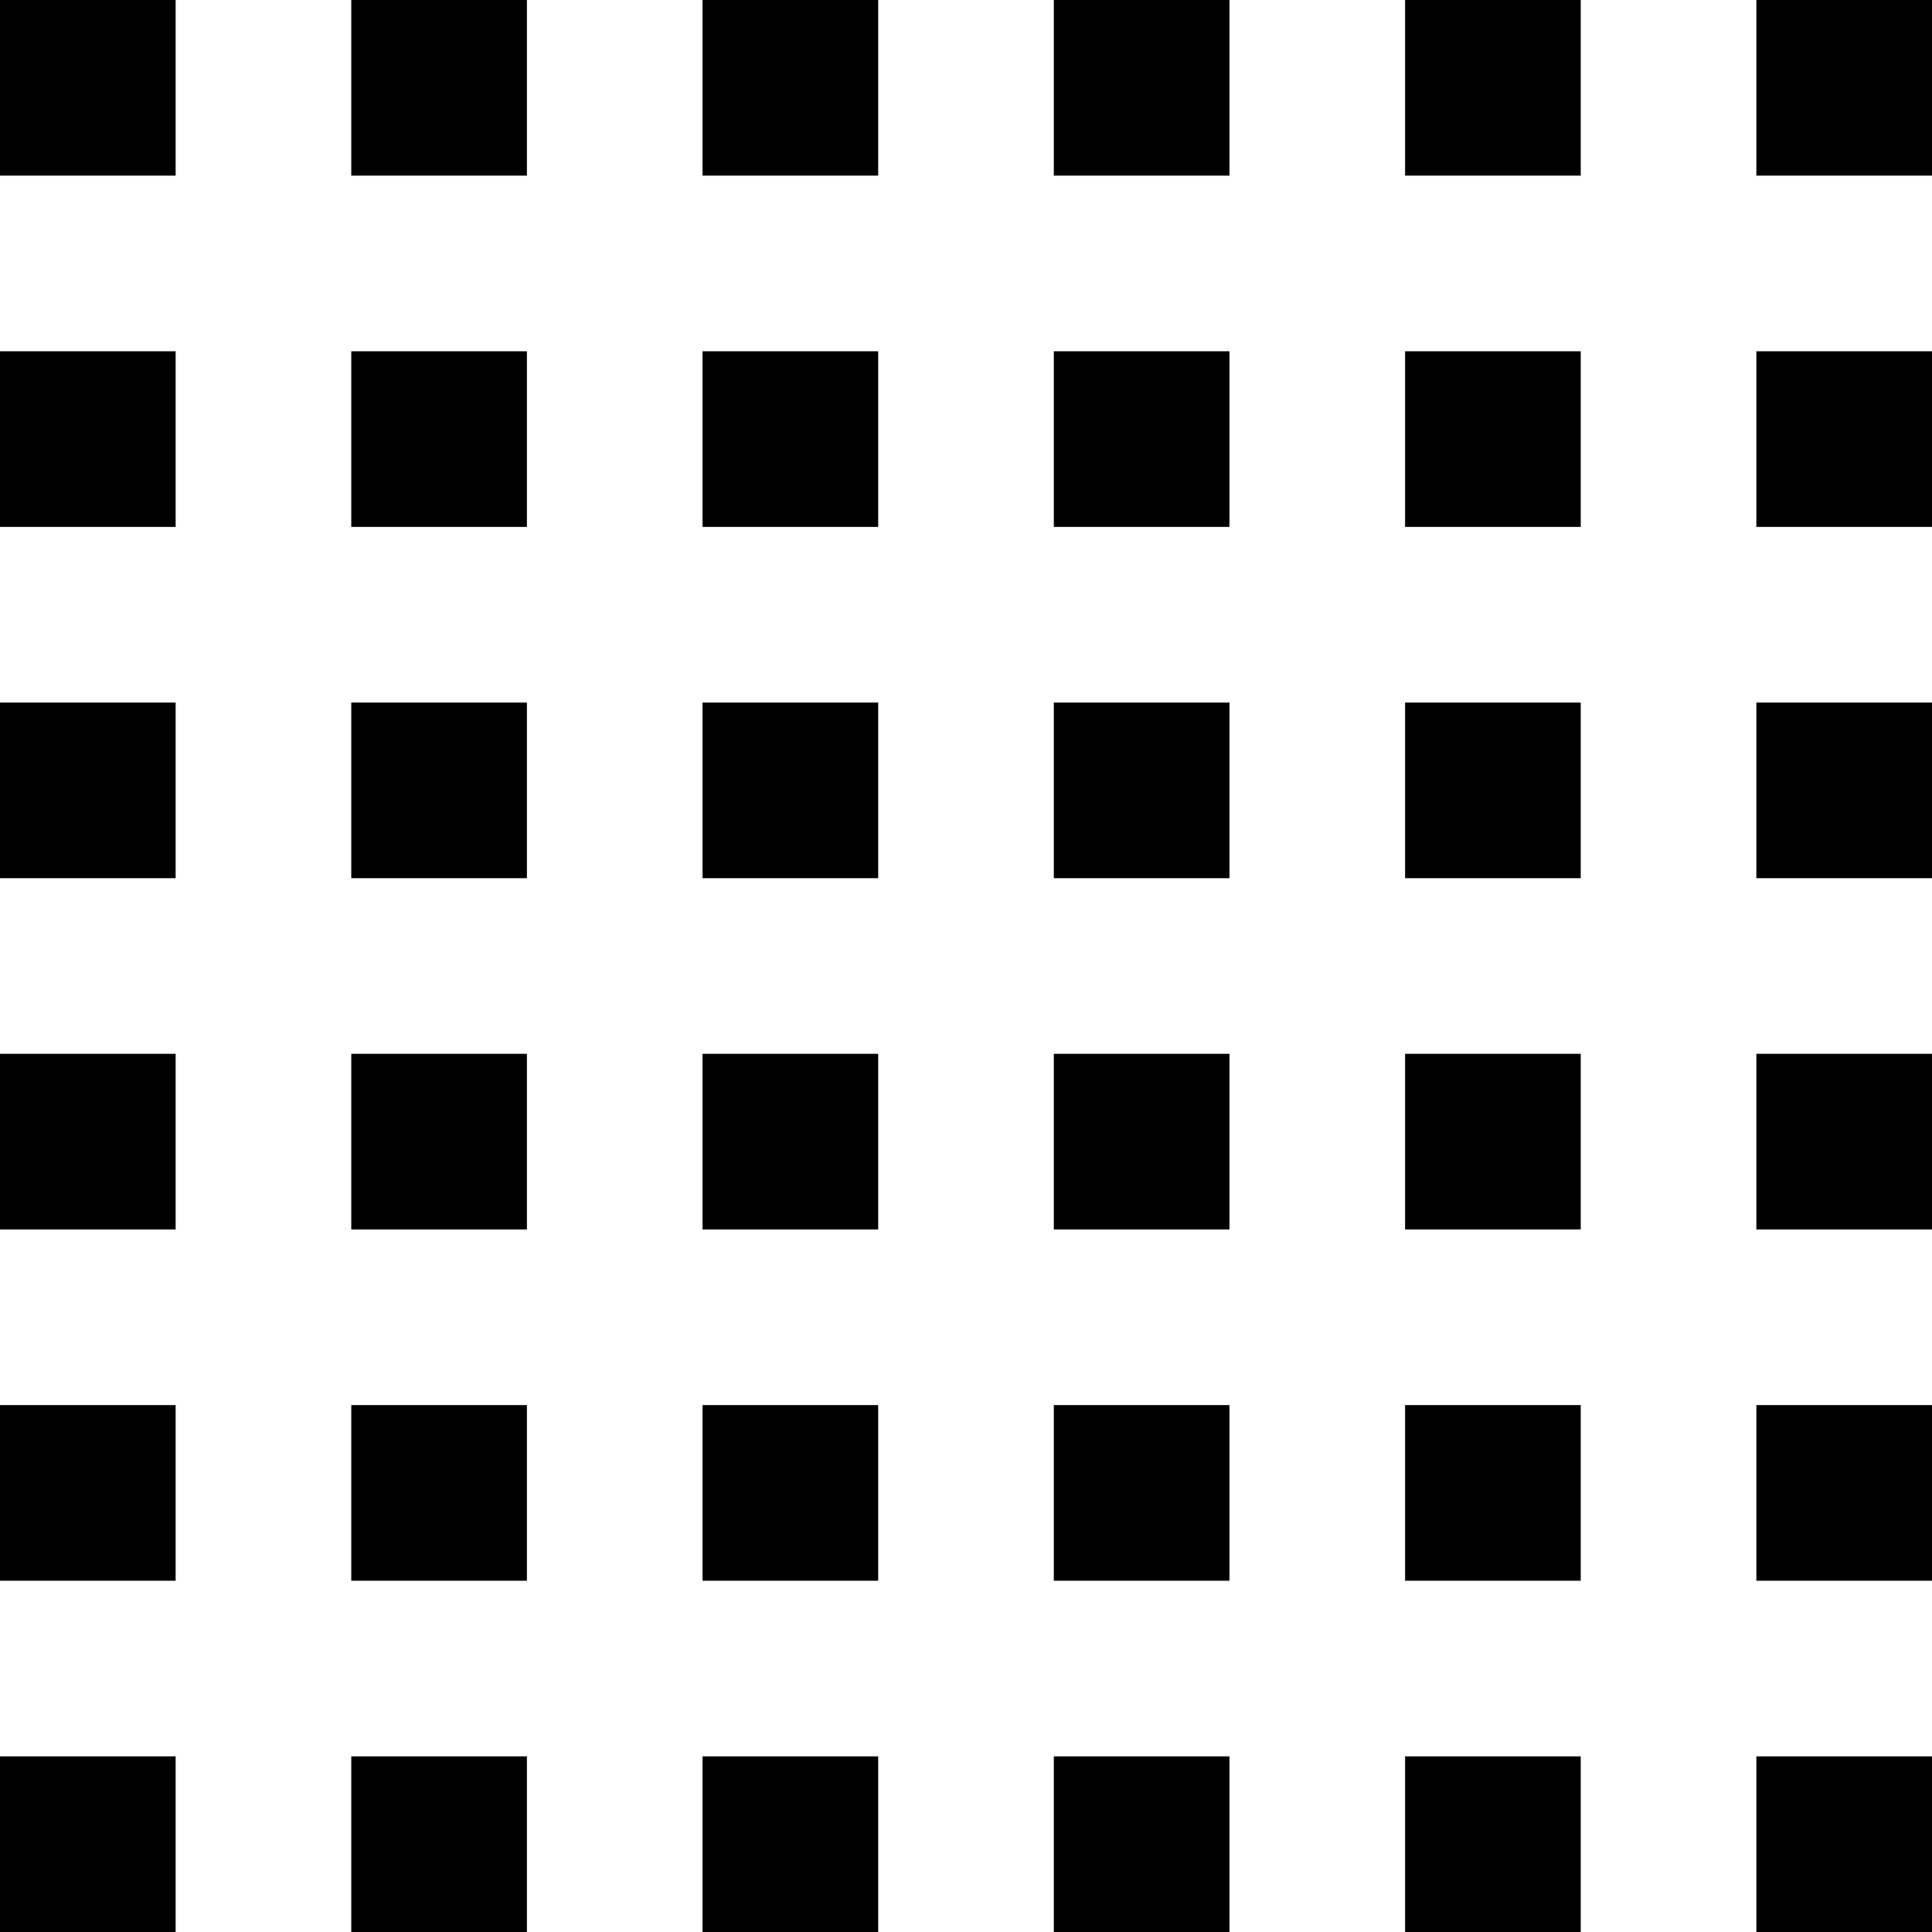 <svg width="550" height="550" viewBox="0 0 550 550" fill="none" xmlns="http://www.w3.org/2000/svg">
<rect y="100" width="50" height="50" fill="black"/>
<rect x="100" y="100" width="50" height="50" fill="black"/>
<rect x="500" y="100" width="50" height="50" fill="black"/>
<rect x="400" y="100" width="50" height="50" fill="black"/>
<rect x="300" y="100" width="50" height="50" fill="black"/>
<rect x="200" y="100" width="50" height="50" fill="black"/>
<rect y="200" width="50" height="50" fill="black"/>
<rect x="100" y="200" width="50" height="50" fill="black"/>
<rect x="500" y="200" width="50" height="50" fill="black"/>
<rect x="400" y="200" width="50" height="50" fill="black"/>
<rect x="300" y="200" width="50" height="50" fill="black"/>
<rect x="200" y="200" width="50" height="50" fill="black"/>
<rect y="400" width="50" height="50" fill="black"/>
<rect x="100" y="400" width="50" height="50" fill="black"/>
<rect x="500" y="400" width="50" height="50" fill="black"/>
<rect x="400" y="400" width="50" height="50" fill="black"/>
<rect x="300" y="400" width="50" height="50" fill="black"/>
<rect x="200" y="400" width="50" height="50" fill="black"/>
<rect y="500" width="50" height="50" fill="black"/>
<rect x="100" y="500" width="50" height="50" fill="black"/>
<rect x="500" y="500" width="50" height="50" fill="black"/>
<rect x="400" y="500" width="50" height="50" fill="black"/>
<rect x="300" y="500" width="50" height="50" fill="black"/>
<rect x="200" y="500" width="50" height="50" fill="black"/>
<rect y="300" width="50" height="50" fill="black"/>
<rect x="100" y="300" width="50" height="50" fill="black"/>
<rect x="500" y="300" width="50" height="50" fill="black"/>
<rect x="400" y="300" width="50" height="50" fill="black"/>
<rect x="300" y="300" width="50" height="50" fill="black"/>
<rect x="200" y="300" width="50" height="50" fill="black"/>
<rect width="50" height="50" fill="black"/>
<rect x="100" width="50" height="50" fill="black"/>
<rect x="500" width="50" height="50" fill="black"/>
<rect x="400" width="50" height="50" fill="black"/>
<rect x="300" width="50" height="50" fill="black"/>
<rect x="200" width="50" height="50" fill="black"/>
</svg>
